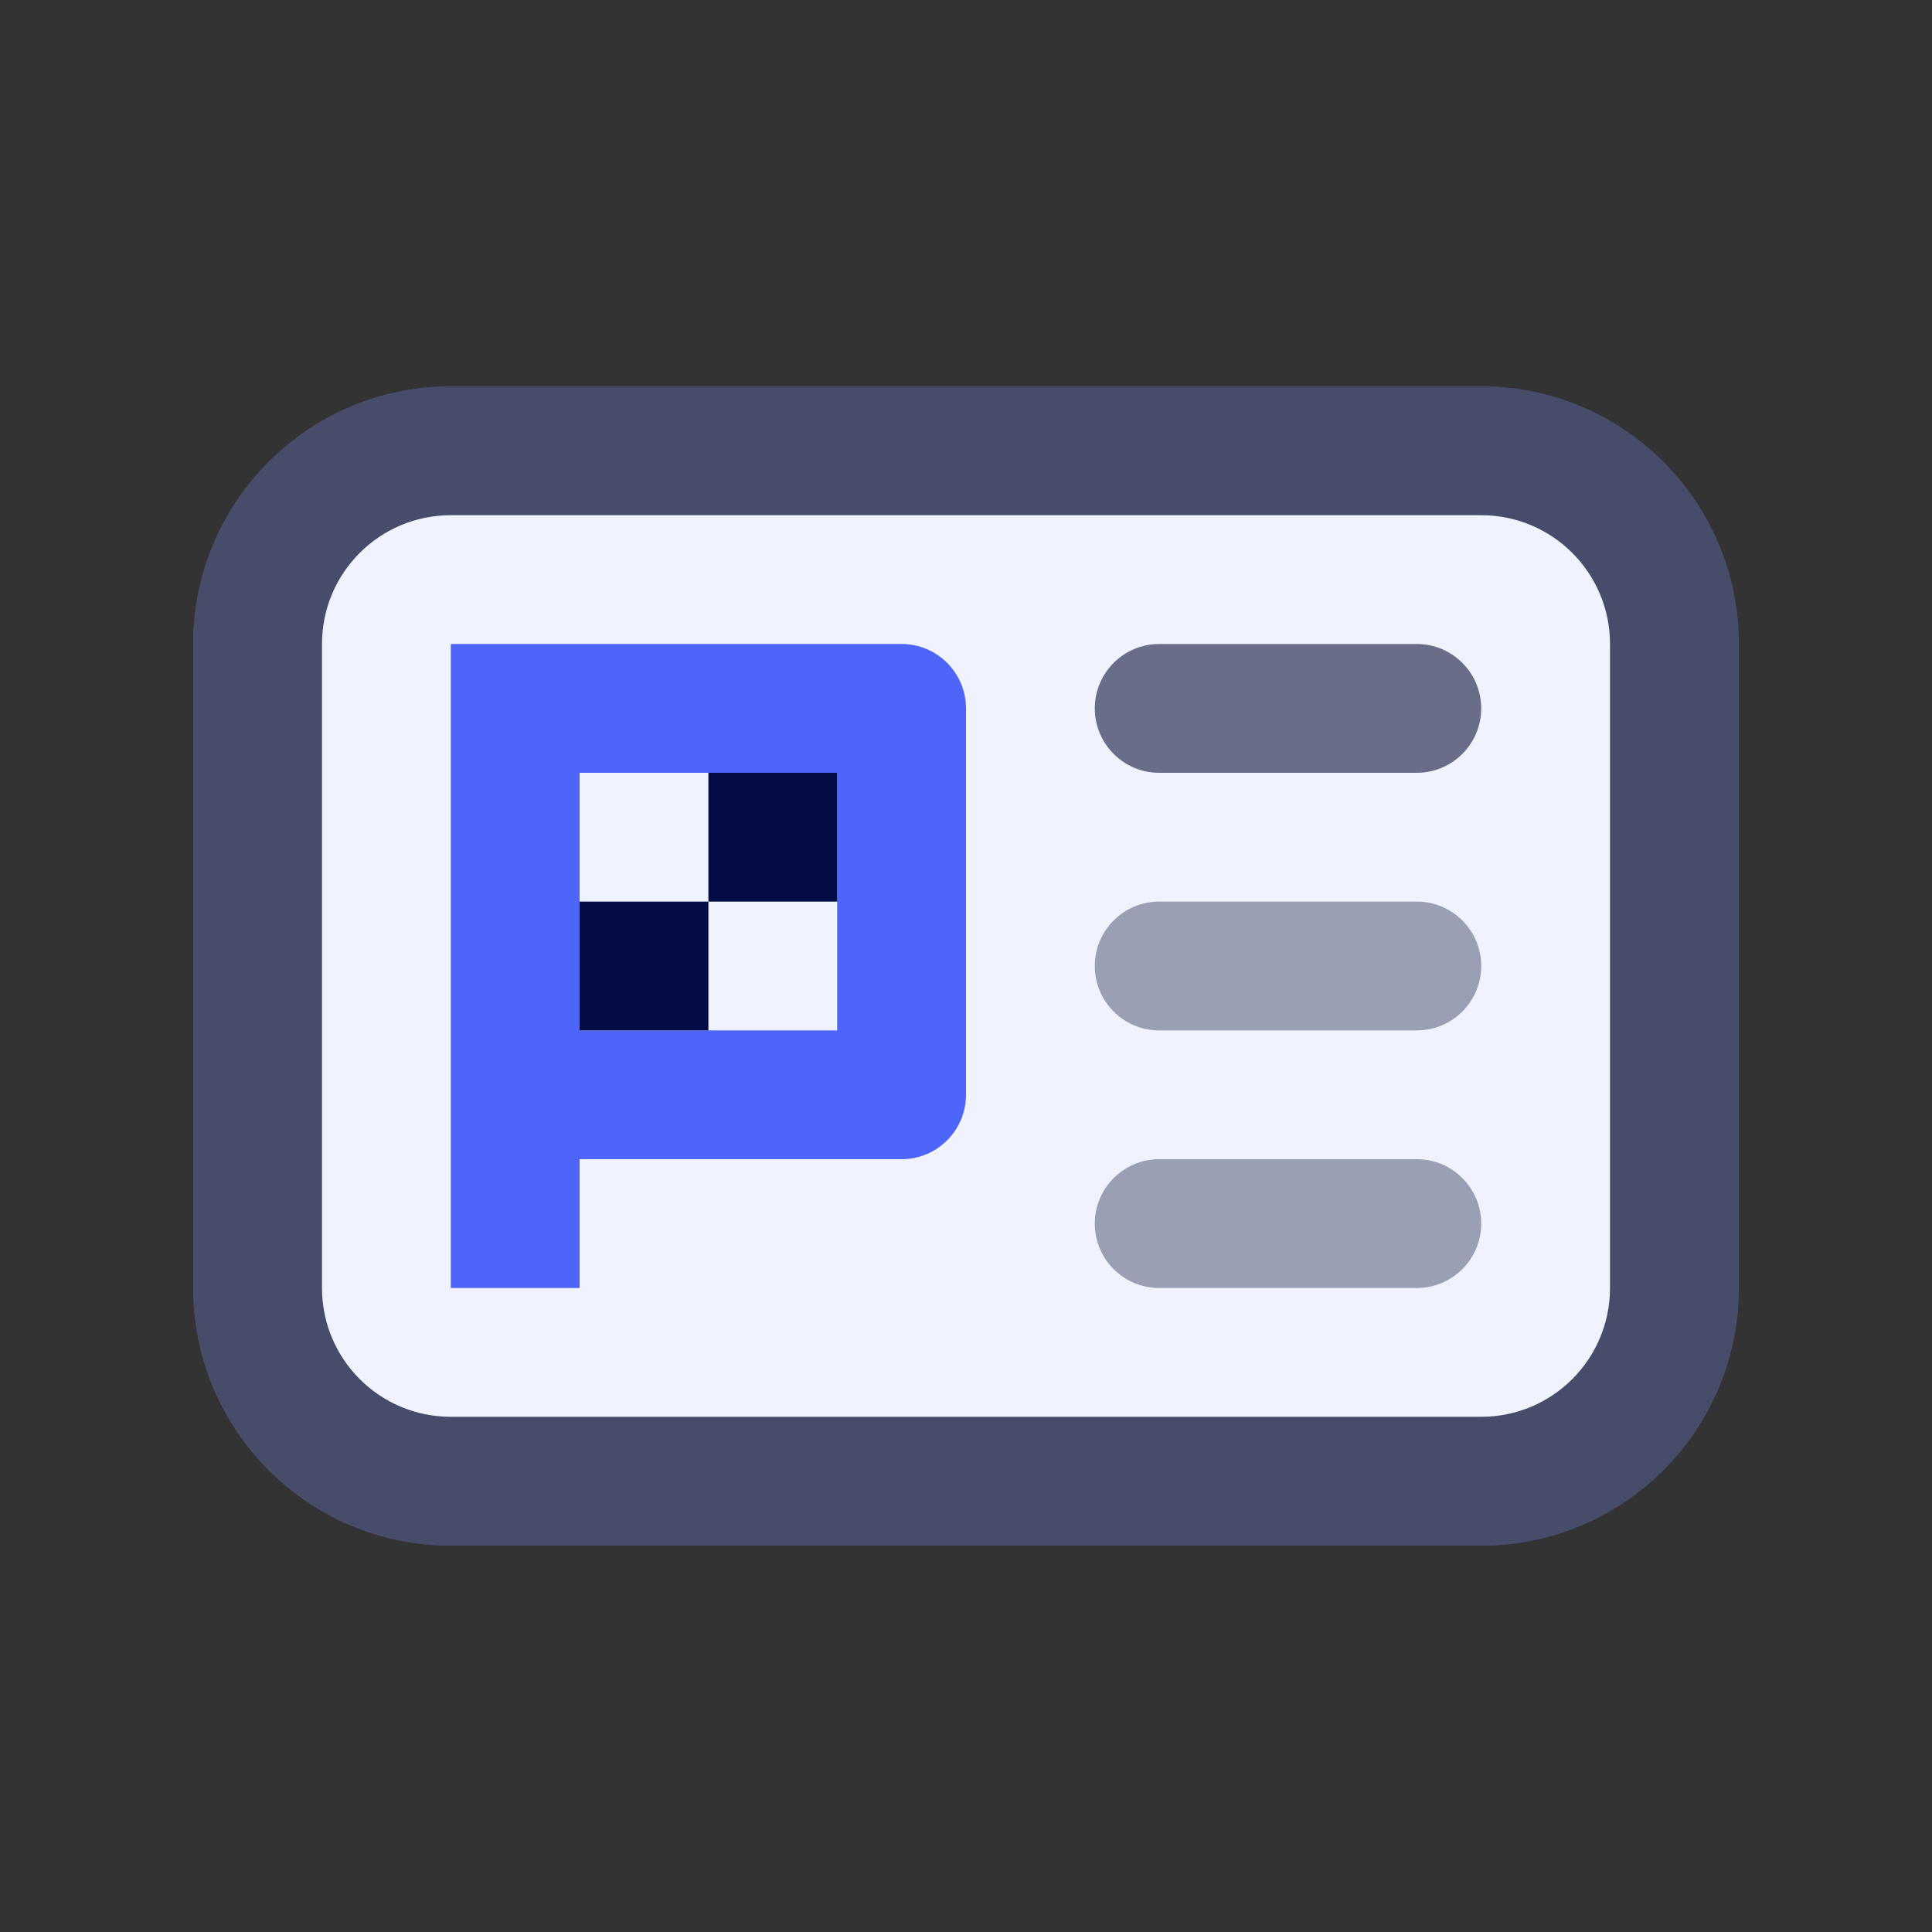 <svg width="30" height="30" viewBox="0 0 30 30" fill="none" xmlns="http://www.w3.org/2000/svg">
<rect x="0" y="0" width="30" height="30" fill="#333333" stroke="none"/>
<path d="M23 7H7C5.343 7 4 8.343 4 10V20C4 21.657 5.343 23 7 23H23C24.657 23 26 21.657 26 20V10C26 8.343 24.657 7 23 7Z" stroke="#474C6B" stroke-width="2"/>
<path d="M5 10C5 8.895 5.895 8 7 8H23C24.105 8 25 8.895 25 10V20C25 21.105 24.105 22 23 22H7C5.895 22 5 21.105 5 20V10Z" fill="#F0F2FE"/>
<path opacity="0.8" d="M17 11C17 10.448 17.448 10 18 10H22C22.552 10 23 10.448 23 11V11C23 11.552 22.552 12 22 12H18C17.448 12 17 11.552 17 11V11Z" fill="#474C6B"/>
<path opacity="0.5" d="M17 15C17 14.448 17.448 14 18 14H22C22.552 14 23 14.448 23 15V15C23 15.552 22.552 16 22 16H18C17.448 16 17 15.552 17 15V15Z" fill="#474C6B"/>
<path opacity="0.5" d="M17 19C17 18.448 17.448 18 18 18H22C22.552 18 23 18.448 23 19V19C23 19.552 22.552 20 22 20H18C17.448 20 17 19.552 17 19V19Z" fill="#474C6B"/>
<path d="M8 11H14V17H8V11Z" stroke="#4D65F8" stroke-width="2"/>
<rect x="7" y="10" width="2" height="10" fill="#4D65F8"/>
<path fill-rule="evenodd" clip-rule="evenodd" d="M11 14V12H13V14H11ZM11 14H9V16H11V14Z" fill="#030C45"/>
<path fill-rule="evenodd" clip-rule="evenodd" d="M7 6H23C25.209 6 27 7.791 27 10V20C27 22.209 25.209 24 23 24H7C4.791 24 3 22.209 3 20V10C3 7.791 4.791 6 7 6Z" fill="#474C6B"/>
<path d="M5 10C5 8.895 5.895 8 7 8H23C24.105 8 25 8.895 25 10V20C25 21.105 24.105 22 23 22H7C5.895 22 5 21.105 5 20V10Z" fill="#F0F2FE"/>
<path opacity="0.8" d="M17 11C17 10.448 17.448 10 18 10H22C22.552 10 23 10.448 23 11V11C23 11.552 22.552 12 22 12H18C17.448 12 17 11.552 17 11V11Z" fill="#474C6B"/>
<path opacity="0.5" d="M17 15C17 14.448 17.448 14 18 14H22C22.552 14 23 14.448 23 15V15C23 15.552 22.552 16 22 16H18C17.448 16 17 15.552 17 15V15Z" fill="#474C6B"/>
<path opacity="0.5" d="M17 19C17 18.448 17.448 18 18 18H22C22.552 18 23 18.448 23 19V19C23 19.552 22.552 20 22 20H18C17.448 20 17 19.552 17 19V19Z" fill="#474C6B"/>
<path fill-rule="evenodd" clip-rule="evenodd" d="M14 10C14.552 10 15 10.448 15 11V17C15 17.552 14.552 18 14 18H9V20H7V10H14ZM13 16H9V12H13V16Z" fill="#4D65F8"/>
<path d="M11 14V12H13V14H11Z" fill="#030C45"/>
<path d="M11 14H9V16H11V14Z" fill="#030C45"/>
</svg>

